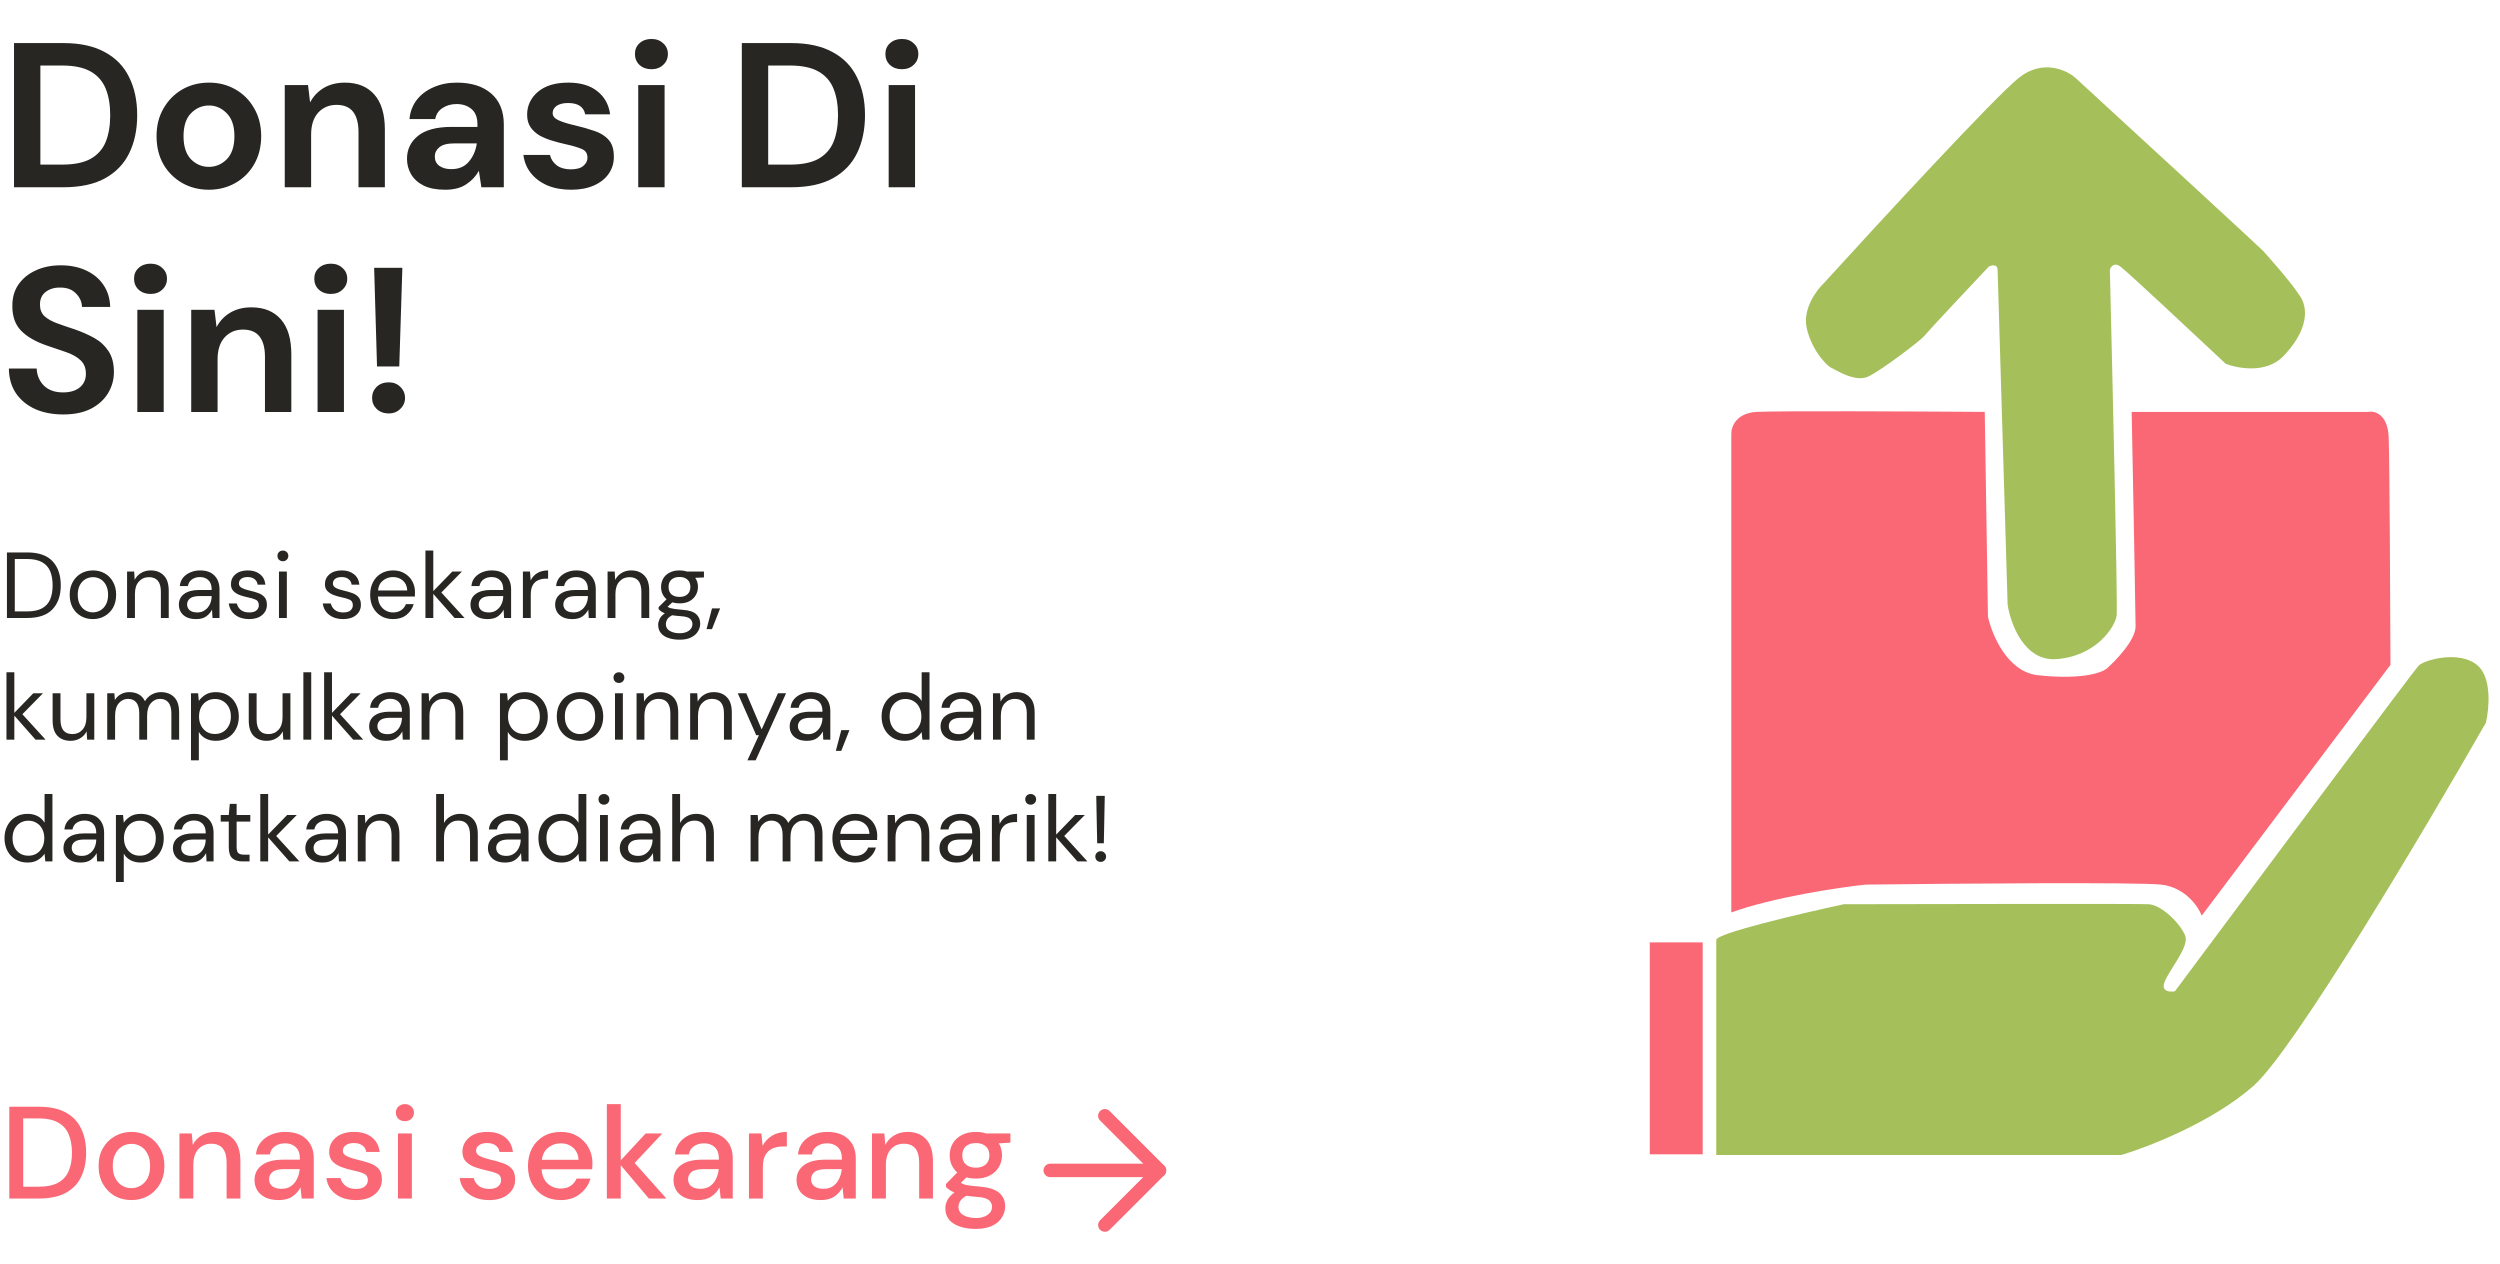 <svg width="267" height="135" viewBox="0 0 267 135" fill="none" xmlns="http://www.w3.org/2000/svg">
<path d="M0.994 128V118.2H4.172C5.32 118.2 6.263 118.401 7 118.802C7.747 119.203 8.297 119.773 8.652 120.51C9.016 121.238 9.198 122.106 9.198 123.114C9.198 124.113 9.016 124.981 8.652 125.718C8.297 126.446 7.747 127.011 7 127.412C6.263 127.804 5.32 128 4.172 128H0.994ZM2.478 126.74H4.116C5.003 126.74 5.703 126.595 6.216 126.306C6.739 126.017 7.112 125.601 7.336 125.06C7.569 124.519 7.686 123.87 7.686 123.114C7.686 122.358 7.569 121.705 7.336 121.154C7.112 120.603 6.739 120.183 6.216 119.894C5.703 119.595 5.003 119.446 4.116 119.446H2.478V126.74ZM14.03 128.168C13.367 128.168 12.77 128.019 12.238 127.72C11.715 127.412 11.3 126.987 10.992 126.446C10.684 125.895 10.53 125.256 10.53 124.528C10.53 123.8 10.684 123.165 10.992 122.624C11.309 122.073 11.734 121.649 12.266 121.35C12.798 121.042 13.39 120.888 14.044 120.888C14.706 120.888 15.299 121.042 15.822 121.35C16.354 121.649 16.774 122.073 17.082 122.624C17.399 123.165 17.558 123.8 17.558 124.528C17.558 125.256 17.399 125.895 17.082 126.446C16.774 126.987 16.354 127.412 15.822 127.72C15.29 128.019 14.692 128.168 14.03 128.168ZM14.03 126.894C14.384 126.894 14.711 126.805 15.01 126.628C15.318 126.451 15.565 126.189 15.752 125.844C15.938 125.489 16.032 125.051 16.032 124.528C16.032 124.005 15.938 123.571 15.752 123.226C15.574 122.871 15.332 122.605 15.024 122.428C14.725 122.251 14.398 122.162 14.044 122.162C13.689 122.162 13.358 122.251 13.05 122.428C12.751 122.605 12.508 122.871 12.322 123.226C12.135 123.571 12.042 124.005 12.042 124.528C12.042 125.051 12.135 125.489 12.322 125.844C12.508 126.189 12.751 126.451 13.05 126.628C13.348 126.805 13.675 126.894 14.03 126.894ZM19.163 128V121.056H20.479L20.591 122.274C20.805 121.845 21.118 121.509 21.529 121.266C21.949 121.014 22.429 120.888 22.971 120.888C23.811 120.888 24.469 121.149 24.945 121.672C25.43 122.195 25.673 122.974 25.673 124.01V128H24.203V124.164C24.203 122.82 23.652 122.148 22.551 122.148C22 122.148 21.543 122.344 21.179 122.736C20.824 123.128 20.647 123.688 20.647 124.416V128H19.163ZM29.772 128.168C29.184 128.168 28.699 128.07 28.316 127.874C27.934 127.678 27.649 127.421 27.462 127.104C27.276 126.777 27.182 126.423 27.182 126.04C27.182 125.368 27.444 124.836 27.966 124.444C28.489 124.052 29.236 123.856 30.206 123.856H32.026V123.73C32.026 123.189 31.877 122.783 31.578 122.512C31.289 122.241 30.911 122.106 30.444 122.106C30.034 122.106 29.674 122.209 29.366 122.414C29.068 122.61 28.886 122.904 28.82 123.296H27.336C27.383 122.792 27.551 122.363 27.84 122.008C28.139 121.644 28.512 121.369 28.96 121.182C29.418 120.986 29.917 120.888 30.458 120.888C31.429 120.888 32.18 121.145 32.712 121.658C33.244 122.162 33.51 122.853 33.51 123.73V128H32.222L32.096 126.81C31.9 127.193 31.616 127.515 31.242 127.776C30.869 128.037 30.379 128.168 29.772 128.168ZM30.066 126.964C30.468 126.964 30.804 126.871 31.074 126.684C31.354 126.488 31.569 126.231 31.718 125.914C31.877 125.597 31.975 125.247 32.012 124.864H30.36C29.772 124.864 29.352 124.967 29.1 125.172C28.858 125.377 28.736 125.634 28.736 125.942C28.736 126.259 28.853 126.511 29.086 126.698C29.329 126.875 29.656 126.964 30.066 126.964ZM38.013 128.168C37.135 128.168 36.412 127.953 35.843 127.524C35.273 127.095 34.947 126.525 34.863 125.816H36.361C36.435 126.133 36.613 126.409 36.893 126.642C37.173 126.866 37.541 126.978 37.999 126.978C38.447 126.978 38.773 126.885 38.979 126.698C39.184 126.511 39.287 126.297 39.287 126.054C39.287 125.699 39.142 125.461 38.853 125.34C38.573 125.209 38.181 125.093 37.677 124.99C37.285 124.906 36.893 124.794 36.501 124.654C36.118 124.514 35.796 124.318 35.535 124.066C35.283 123.805 35.157 123.455 35.157 123.016C35.157 122.409 35.39 121.905 35.857 121.504C36.323 121.093 36.977 120.888 37.817 120.888C38.591 120.888 39.217 121.075 39.693 121.448C40.178 121.821 40.463 122.349 40.547 123.03H39.119C39.072 122.731 38.932 122.498 38.699 122.33C38.475 122.162 38.171 122.078 37.789 122.078C37.415 122.078 37.126 122.157 36.921 122.316C36.715 122.465 36.613 122.661 36.613 122.904C36.613 123.147 36.753 123.338 37.033 123.478C37.322 123.618 37.7 123.744 38.167 123.856C38.633 123.959 39.063 124.08 39.455 124.22C39.856 124.351 40.178 124.547 40.421 124.808C40.663 125.069 40.785 125.452 40.785 125.956C40.794 126.591 40.547 127.118 40.043 127.538C39.548 127.958 38.871 128.168 38.013 128.168ZM43.245 119.74C42.965 119.74 42.731 119.656 42.545 119.488C42.367 119.311 42.279 119.091 42.279 118.83C42.279 118.569 42.367 118.354 42.545 118.186C42.731 118.009 42.965 117.92 43.245 117.92C43.525 117.92 43.754 118.009 43.931 118.186C44.117 118.354 44.211 118.569 44.211 118.83C44.211 119.091 44.117 119.311 43.931 119.488C43.754 119.656 43.525 119.74 43.245 119.74ZM42.503 128V121.056H43.987V128H42.503ZM52.245 128.168C51.368 128.168 50.645 127.953 50.075 127.524C49.506 127.095 49.179 126.525 49.095 125.816H50.593C50.668 126.133 50.845 126.409 51.125 126.642C51.405 126.866 51.774 126.978 52.231 126.978C52.679 126.978 53.006 126.885 53.211 126.698C53.416 126.511 53.519 126.297 53.519 126.054C53.519 125.699 53.374 125.461 53.085 125.34C52.805 125.209 52.413 125.093 51.909 124.99C51.517 124.906 51.125 124.794 50.733 124.654C50.35 124.514 50.029 124.318 49.767 124.066C49.515 123.805 49.389 123.455 49.389 123.016C49.389 122.409 49.623 121.905 50.089 121.504C50.556 121.093 51.209 120.888 52.049 120.888C52.824 120.888 53.449 121.075 53.925 121.448C54.41 121.821 54.695 122.349 54.779 123.03H53.351C53.304 122.731 53.164 122.498 52.931 122.33C52.707 122.162 52.404 122.078 52.021 122.078C51.648 122.078 51.358 122.157 51.153 122.316C50.948 122.465 50.845 122.661 50.845 122.904C50.845 123.147 50.985 123.338 51.265 123.478C51.554 123.618 51.932 123.744 52.399 123.856C52.866 123.959 53.295 124.08 53.687 124.22C54.089 124.351 54.41 124.547 54.653 124.808C54.896 125.069 55.017 125.452 55.017 125.956C55.026 126.591 54.779 127.118 54.275 127.538C53.781 127.958 53.104 128.168 52.245 128.168ZM59.885 128.168C59.204 128.168 58.597 128.019 58.065 127.72C57.543 127.412 57.132 126.987 56.833 126.446C56.535 125.905 56.385 125.275 56.385 124.556C56.385 123.828 56.53 123.189 56.819 122.638C57.118 122.087 57.529 121.658 58.051 121.35C58.583 121.042 59.199 120.888 59.899 120.888C60.581 120.888 61.173 121.042 61.677 121.35C62.181 121.649 62.573 122.05 62.853 122.554C63.133 123.058 63.273 123.613 63.273 124.22C63.273 124.313 63.269 124.416 63.259 124.528C63.259 124.631 63.255 124.747 63.245 124.878H57.841C57.888 125.55 58.107 126.063 58.499 126.418C58.901 126.763 59.363 126.936 59.885 126.936C60.305 126.936 60.655 126.843 60.935 126.656C61.225 126.46 61.439 126.199 61.579 125.872H63.063C62.877 126.525 62.503 127.071 61.943 127.51C61.393 127.949 60.707 128.168 59.885 128.168ZM59.885 122.106C59.391 122.106 58.952 122.255 58.569 122.554C58.187 122.843 57.953 123.282 57.869 123.87H61.789C61.761 123.329 61.57 122.899 61.215 122.582C60.861 122.265 60.417 122.106 59.885 122.106ZM64.813 128V117.92H66.297V123.926L68.957 121.056H70.735L67.781 124.206L71.169 128H69.293L66.297 124.444V128H64.813ZM74.52 128.168C73.933 128.168 73.447 128.07 73.064 127.874C72.682 127.678 72.397 127.421 72.21 127.104C72.024 126.777 71.93 126.423 71.93 126.04C71.93 125.368 72.192 124.836 72.715 124.444C73.237 124.052 73.984 123.856 74.954 123.856H76.775V123.73C76.775 123.189 76.625 122.783 76.326 122.512C76.037 122.241 75.659 122.106 75.192 122.106C74.782 122.106 74.422 122.209 74.115 122.414C73.816 122.61 73.634 122.904 73.569 123.296H72.085C72.131 122.792 72.299 122.363 72.588 122.008C72.887 121.644 73.26 121.369 73.709 121.182C74.166 120.986 74.665 120.888 75.207 120.888C76.177 120.888 76.928 121.145 77.46 121.658C77.993 122.162 78.258 122.853 78.258 123.73V128H76.971L76.844 126.81C76.648 127.193 76.364 127.515 75.99 127.776C75.617 128.037 75.127 128.168 74.52 128.168ZM74.814 126.964C75.216 126.964 75.552 126.871 75.823 126.684C76.103 126.488 76.317 126.231 76.466 125.914C76.625 125.597 76.723 125.247 76.76 124.864H75.109C74.52 124.864 74.1 124.967 73.849 125.172C73.606 125.377 73.484 125.634 73.484 125.942C73.484 126.259 73.601 126.511 73.835 126.698C74.077 126.875 74.404 126.964 74.814 126.964ZM79.989 128V121.056H81.319L81.445 122.372C81.687 121.915 82.023 121.555 82.453 121.294C82.891 121.023 83.419 120.888 84.035 120.888V122.442H83.629C83.218 122.442 82.849 122.512 82.523 122.652C82.205 122.783 81.949 123.011 81.753 123.338C81.566 123.655 81.473 124.099 81.473 124.668V128H79.989ZM87.659 128.168C87.071 128.168 86.586 128.07 86.203 127.874C85.82 127.678 85.536 127.421 85.349 127.104C85.162 126.777 85.069 126.423 85.069 126.04C85.069 125.368 85.331 124.836 85.853 124.444C86.376 124.052 87.123 123.856 88.093 123.856H89.913V123.73C89.913 123.189 89.764 122.783 89.465 122.512C89.176 122.241 88.798 122.106 88.331 122.106C87.921 122.106 87.561 122.209 87.253 122.414C86.954 122.61 86.772 122.904 86.707 123.296H85.223C85.27 122.792 85.438 122.363 85.727 122.008C86.026 121.644 86.399 121.369 86.847 121.182C87.305 120.986 87.804 120.888 88.345 120.888C89.316 120.888 90.067 121.145 90.599 121.658C91.131 122.162 91.397 122.853 91.397 123.73V128H90.109L89.983 126.81C89.787 127.193 89.502 127.515 89.129 127.776C88.756 128.037 88.266 128.168 87.659 128.168ZM87.953 126.964C88.355 126.964 88.691 126.871 88.961 126.684C89.241 126.488 89.456 126.231 89.605 125.914C89.764 125.597 89.862 125.247 89.899 124.864H88.247C87.659 124.864 87.239 124.967 86.987 125.172C86.745 125.377 86.623 125.634 86.623 125.942C86.623 126.259 86.74 126.511 86.973 126.698C87.216 126.875 87.543 126.964 87.953 126.964ZM93.127 128V121.056H94.444L94.555 122.274C94.77 121.845 95.083 121.509 95.493 121.266C95.913 121.014 96.394 120.888 96.936 120.888C97.775 120.888 98.433 121.149 98.909 121.672C99.395 122.195 99.638 122.974 99.638 124.01V128H98.168V124.164C98.168 122.82 97.617 122.148 96.516 122.148C95.965 122.148 95.507 122.344 95.144 122.736C94.789 123.128 94.612 123.688 94.612 124.416V128H93.127ZM104.227 125.872C103.863 125.872 103.527 125.83 103.219 125.746L102.617 126.334C102.72 126.399 102.846 126.455 102.995 126.502C103.145 126.549 103.355 126.591 103.625 126.628C103.896 126.665 104.265 126.703 104.731 126.74C105.655 126.824 106.323 127.048 106.733 127.412C107.144 127.767 107.349 128.243 107.349 128.84C107.349 129.251 107.237 129.638 107.013 130.002C106.799 130.375 106.458 130.674 105.991 130.898C105.534 131.131 104.946 131.248 104.227 131.248C103.257 131.248 102.468 131.061 101.861 130.688C101.264 130.324 100.965 129.769 100.965 129.022C100.965 128.733 101.04 128.443 101.189 128.154C101.348 127.874 101.595 127.608 101.931 127.356C101.735 127.272 101.563 127.183 101.413 127.09C101.273 126.987 101.147 126.885 101.035 126.782V126.446L102.239 125.214C101.698 124.747 101.427 124.136 101.427 123.38C101.427 122.923 101.535 122.507 101.749 122.134C101.973 121.751 102.295 121.448 102.715 121.224C103.135 121 103.639 120.888 104.227 120.888C104.619 120.888 104.983 120.944 105.319 121.056H107.909V122.036L106.677 122.106C106.901 122.489 107.013 122.913 107.013 123.38C107.013 123.847 106.901 124.267 106.677 124.64C106.463 125.013 106.145 125.312 105.725 125.536C105.315 125.76 104.815 125.872 104.227 125.872ZM104.227 124.71C104.657 124.71 105.002 124.598 105.263 124.374C105.534 124.141 105.669 123.814 105.669 123.394C105.669 122.965 105.534 122.638 105.263 122.414C105.002 122.19 104.657 122.078 104.227 122.078C103.789 122.078 103.434 122.19 103.163 122.414C102.902 122.638 102.771 122.965 102.771 123.394C102.771 123.814 102.902 124.141 103.163 124.374C103.434 124.598 103.789 124.71 104.227 124.71ZM102.365 128.882C102.365 129.283 102.543 129.582 102.897 129.778C103.252 129.983 103.695 130.086 104.227 130.086C104.741 130.086 105.156 129.974 105.473 129.75C105.791 129.535 105.949 129.246 105.949 128.882C105.949 128.611 105.842 128.378 105.627 128.182C105.413 127.995 105.007 127.879 104.409 127.832C103.961 127.804 103.565 127.762 103.219 127.706C102.893 127.883 102.669 128.075 102.547 128.28C102.426 128.485 102.365 128.686 102.365 128.882Z" fill="#FA6775"/>
<path d="M112.167 125H123.833" stroke="#FA6775" stroke-width="1.438" stroke-linecap="round" stroke-linejoin="round"/>
<path d="M118 119.167L123.833 125L118 130.833" stroke="#FA6775" stroke-width="1.438" stroke-linecap="round" stroke-linejoin="round"/>
<path d="M0.74 66V59H2.89C4.123 59 5.03 59.313 5.61 59.94C6.197 60.567 6.49 61.427 6.49 62.52C6.49 63.593 6.197 64.443 5.61 65.07C5.03 65.69 4.123 66 2.89 66H0.74ZM1.58 65.3H2.87C3.55 65.3 4.09 65.19 4.49 64.97C4.897 64.743 5.187 64.423 5.36 64.01C5.533 63.59 5.62 63.093 5.62 62.52C5.62 61.933 5.533 61.43 5.36 61.01C5.187 60.59 4.897 60.267 4.49 60.04C4.09 59.813 3.55 59.7 2.87 59.7H1.58V65.3ZM9.913 66.12C9.446 66.12 9.026 66.013 8.653 65.8C8.28 65.587 7.983 65.287 7.763 64.9C7.55 64.507 7.443 64.047 7.443 63.52C7.443 62.993 7.553 62.537 7.773 62.15C7.993 61.757 8.29 61.453 8.663 61.24C9.043 61.027 9.466 60.92 9.933 60.92C10.4 60.92 10.82 61.027 11.193 61.24C11.566 61.453 11.86 61.757 12.073 62.15C12.293 62.537 12.403 62.993 12.403 63.52C12.403 64.047 12.293 64.507 12.073 64.9C11.853 65.287 11.553 65.587 11.173 65.8C10.8 66.013 10.38 66.12 9.913 66.12ZM9.913 65.4C10.2 65.4 10.466 65.33 10.713 65.19C10.96 65.05 11.16 64.84 11.313 64.56C11.466 64.28 11.543 63.933 11.543 63.52C11.543 63.107 11.466 62.76 11.313 62.48C11.166 62.2 10.97 61.99 10.723 61.85C10.476 61.71 10.213 61.64 9.933 61.64C9.646 61.64 9.38 61.71 9.133 61.85C8.886 61.99 8.686 62.2 8.533 62.48C8.38 62.76 8.303 63.107 8.303 63.52C8.303 63.933 8.38 64.28 8.533 64.56C8.686 64.84 8.883 65.05 9.123 65.19C9.37 65.33 9.633 65.4 9.913 65.4ZM13.571 66V61.04H14.331L14.381 61.93C14.541 61.617 14.771 61.37 15.071 61.19C15.371 61.01 15.711 60.92 16.091 60.92C16.677 60.92 17.144 61.1 17.491 61.46C17.844 61.813 18.021 62.36 18.021 63.1V66H17.181V63.19C17.181 62.157 16.754 61.64 15.901 61.64C15.474 61.64 15.117 61.797 14.831 62.11C14.551 62.417 14.411 62.857 14.411 63.43V66H13.571ZM20.944 66.12C20.53 66.12 20.187 66.05 19.913 65.91C19.64 65.77 19.437 65.583 19.303 65.35C19.17 65.117 19.104 64.863 19.104 64.59C19.104 64.083 19.297 63.693 19.683 63.42C20.07 63.147 20.597 63.01 21.264 63.01H22.604V62.95C22.604 62.517 22.49 62.19 22.264 61.97C22.037 61.743 21.733 61.63 21.354 61.63C21.027 61.63 20.744 61.713 20.503 61.88C20.27 62.04 20.123 62.277 20.064 62.59H19.203C19.237 62.23 19.357 61.927 19.564 61.68C19.777 61.433 20.04 61.247 20.354 61.12C20.667 60.987 21 60.92 21.354 60.92C22.047 60.92 22.567 61.107 22.913 61.48C23.267 61.847 23.444 62.337 23.444 62.95V66H22.694L22.643 65.11C22.503 65.39 22.297 65.63 22.023 65.83C21.757 66.023 21.397 66.12 20.944 66.12ZM21.073 65.41C21.393 65.41 21.667 65.327 21.893 65.16C22.127 64.993 22.303 64.777 22.424 64.51C22.544 64.243 22.604 63.963 22.604 63.67V63.66H21.334C20.84 63.66 20.49 63.747 20.284 63.92C20.084 64.087 19.983 64.297 19.983 64.55C19.983 64.81 20.077 65.02 20.264 65.18C20.457 65.333 20.727 65.41 21.073 65.41ZM26.604 66.12C26.01 66.12 25.517 65.97 25.124 65.67C24.73 65.37 24.5 64.963 24.434 64.45H25.294C25.347 64.71 25.484 64.937 25.704 65.13C25.93 65.317 26.234 65.41 26.614 65.41C26.967 65.41 27.227 65.337 27.394 65.19C27.56 65.037 27.644 64.857 27.644 64.65C27.644 64.35 27.534 64.15 27.314 64.05C27.1 63.95 26.797 63.86 26.404 63.78C26.137 63.727 25.87 63.65 25.604 63.55C25.337 63.45 25.114 63.31 24.934 63.13C24.754 62.943 24.664 62.7 24.664 62.4C24.664 61.967 24.824 61.613 25.144 61.34C25.47 61.06 25.91 60.92 26.464 60.92C26.99 60.92 27.42 61.053 27.754 61.32C28.094 61.58 28.29 61.953 28.344 62.44H27.514C27.48 62.187 27.37 61.99 27.184 61.85C27.004 61.703 26.76 61.63 26.454 61.63C26.154 61.63 25.92 61.693 25.754 61.82C25.594 61.947 25.514 62.113 25.514 62.32C25.514 62.52 25.617 62.677 25.824 62.79C26.037 62.903 26.324 63 26.684 63.08C26.99 63.147 27.28 63.23 27.554 63.33C27.834 63.423 28.06 63.567 28.234 63.76C28.414 63.947 28.504 64.22 28.504 64.58C28.51 65.027 28.34 65.397 27.994 65.69C27.654 65.977 27.19 66.12 26.604 66.12ZM30.214 59.94C30.047 59.94 29.907 59.887 29.794 59.78C29.687 59.667 29.634 59.527 29.634 59.36C29.634 59.2 29.687 59.067 29.794 58.96C29.907 58.853 30.047 58.8 30.214 58.8C30.374 58.8 30.51 58.853 30.624 58.96C30.737 59.067 30.794 59.2 30.794 59.36C30.794 59.527 30.737 59.667 30.624 59.78C30.51 59.887 30.374 59.94 30.214 59.94ZM29.794 66V61.04H30.634V66H29.794ZM36.643 66.12C36.049 66.12 35.556 65.97 35.163 65.67C34.769 65.37 34.539 64.963 34.473 64.45H35.333C35.386 64.71 35.523 64.937 35.743 65.13C35.969 65.317 36.273 65.41 36.653 65.41C37.006 65.41 37.266 65.337 37.433 65.19C37.599 65.037 37.683 64.857 37.683 64.65C37.683 64.35 37.573 64.15 37.353 64.05C37.139 63.95 36.836 63.86 36.443 63.78C36.176 63.727 35.909 63.65 35.643 63.55C35.376 63.45 35.153 63.31 34.973 63.13C34.793 62.943 34.703 62.7 34.703 62.4C34.703 61.967 34.863 61.613 35.183 61.34C35.509 61.06 35.949 60.92 36.503 60.92C37.029 60.92 37.459 61.053 37.793 61.32C38.133 61.58 38.329 61.953 38.383 62.44H37.553C37.519 62.187 37.409 61.99 37.223 61.85C37.043 61.703 36.799 61.63 36.493 61.63C36.193 61.63 35.959 61.693 35.793 61.82C35.633 61.947 35.553 62.113 35.553 62.32C35.553 62.52 35.656 62.677 35.863 62.79C36.076 62.903 36.363 63 36.723 63.08C37.029 63.147 37.319 63.23 37.593 63.33C37.873 63.423 38.099 63.567 38.273 63.76C38.453 63.947 38.543 64.22 38.543 64.58C38.549 65.027 38.379 65.397 38.033 65.69C37.693 65.977 37.229 66.12 36.643 66.12ZM41.973 66.12C41.499 66.12 41.079 66.013 40.713 65.8C40.346 65.58 40.056 65.277 39.843 64.89C39.636 64.503 39.533 64.047 39.533 63.52C39.533 63 39.636 62.547 39.843 62.16C40.049 61.767 40.336 61.463 40.703 61.25C41.076 61.03 41.506 60.92 41.993 60.92C42.473 60.92 42.886 61.03 43.233 61.25C43.586 61.463 43.856 61.747 44.043 62.1C44.229 62.453 44.323 62.833 44.323 63.24C44.323 63.313 44.319 63.387 44.313 63.46C44.313 63.533 44.313 63.617 44.313 63.71H40.363C40.383 64.09 40.469 64.407 40.623 64.66C40.783 64.907 40.979 65.093 41.213 65.22C41.453 65.347 41.706 65.41 41.973 65.41C42.319 65.41 42.609 65.33 42.843 65.17C43.076 65.01 43.246 64.793 43.353 64.52H44.183C44.049 64.98 43.793 65.363 43.413 65.67C43.039 65.97 42.559 66.12 41.973 66.12ZM41.973 61.63C41.573 61.63 41.216 61.753 40.903 62C40.596 62.24 40.419 62.593 40.373 63.06H43.493C43.473 62.613 43.319 62.263 43.033 62.01C42.746 61.757 42.393 61.63 41.973 61.63ZM45.436 66V58.8H46.276V63.13L48.306 61.04H49.336L47.136 63.28L49.616 66H48.546L46.276 63.43V66H45.436ZM52.086 66.12C51.673 66.12 51.329 66.05 51.056 65.91C50.783 65.77 50.579 65.583 50.446 65.35C50.313 65.117 50.246 64.863 50.246 64.59C50.246 64.083 50.439 63.693 50.826 63.42C51.213 63.147 51.739 63.01 52.406 63.01H53.746V62.95C53.746 62.517 53.633 62.19 53.406 61.97C53.179 61.743 52.876 61.63 52.496 61.63C52.169 61.63 51.886 61.713 51.646 61.88C51.413 62.04 51.266 62.277 51.206 62.59H50.346C50.379 62.23 50.499 61.927 50.706 61.68C50.919 61.433 51.183 61.247 51.496 61.12C51.809 60.987 52.143 60.92 52.496 60.92C53.189 60.92 53.709 61.107 54.056 61.48C54.409 61.847 54.586 62.337 54.586 62.95V66H53.836L53.786 65.11C53.646 65.39 53.439 65.63 53.166 65.83C52.899 66.023 52.539 66.12 52.086 66.12ZM52.216 65.41C52.536 65.41 52.809 65.327 53.036 65.16C53.269 64.993 53.446 64.777 53.566 64.51C53.686 64.243 53.746 63.963 53.746 63.67V63.66H52.476C51.983 63.66 51.633 63.747 51.426 63.92C51.226 64.087 51.126 64.297 51.126 64.55C51.126 64.81 51.219 65.02 51.406 65.18C51.599 65.333 51.869 65.41 52.216 65.41ZM55.846 66V61.04H56.606L56.676 61.99C56.83 61.663 57.063 61.403 57.376 61.21C57.69 61.017 58.076 60.92 58.536 60.92V61.8H58.306C58.013 61.8 57.743 61.853 57.496 61.96C57.25 62.06 57.053 62.233 56.906 62.48C56.76 62.727 56.686 63.067 56.686 63.5V66H55.846ZM61.129 66.12C60.716 66.12 60.372 66.05 60.099 65.91C59.826 65.77 59.622 65.583 59.489 65.35C59.356 65.117 59.289 64.863 59.289 64.59C59.289 64.083 59.482 63.693 59.869 63.42C60.256 63.147 60.782 63.01 61.449 63.01H62.789V62.95C62.789 62.517 62.676 62.19 62.449 61.97C62.222 61.743 61.919 61.63 61.539 61.63C61.212 61.63 60.929 61.713 60.689 61.88C60.456 62.04 60.309 62.277 60.249 62.59H59.389C59.422 62.23 59.542 61.927 59.749 61.68C59.962 61.433 60.226 61.247 60.539 61.12C60.852 60.987 61.186 60.92 61.539 60.92C62.232 60.92 62.752 61.107 63.099 61.48C63.452 61.847 63.629 62.337 63.629 62.95V66H62.879L62.829 65.11C62.689 65.39 62.482 65.63 62.209 65.83C61.942 66.023 61.582 66.12 61.129 66.12ZM61.259 65.41C61.579 65.41 61.852 65.327 62.079 65.16C62.312 64.993 62.489 64.777 62.609 64.51C62.729 64.243 62.789 63.963 62.789 63.67V63.66H61.519C61.026 63.66 60.676 63.747 60.469 63.92C60.269 64.087 60.169 64.297 60.169 64.55C60.169 64.81 60.262 65.02 60.449 65.18C60.642 65.333 60.912 65.41 61.259 65.41ZM64.889 66V61.04H65.649L65.699 61.93C65.859 61.617 66.089 61.37 66.389 61.19C66.689 61.01 67.029 60.92 67.409 60.92C67.996 60.92 68.463 61.1 68.809 61.46C69.163 61.813 69.339 62.36 69.339 63.1V66H68.499V63.19C68.499 62.157 68.073 61.64 67.219 61.64C66.793 61.64 66.436 61.797 66.149 62.11C65.869 62.417 65.729 62.857 65.729 63.43V66H64.889ZM72.572 64.44C72.292 64.44 72.035 64.403 71.802 64.33L71.302 64.8C71.375 64.853 71.465 64.9 71.572 64.94C71.685 64.973 71.845 65.007 72.052 65.04C72.258 65.067 72.549 65.097 72.922 65.13C73.588 65.177 74.065 65.33 74.352 65.59C74.638 65.85 74.782 66.19 74.782 66.61C74.782 66.897 74.702 67.17 74.542 67.43C74.388 67.69 74.148 67.903 73.822 68.07C73.502 68.237 73.088 68.32 72.582 68.32C72.135 68.32 71.739 68.26 71.392 68.14C71.045 68.027 70.775 67.85 70.582 67.61C70.388 67.377 70.292 67.08 70.292 66.72C70.292 66.533 70.342 66.33 70.442 66.11C70.542 65.897 70.728 65.693 71.002 65.5C70.855 65.44 70.728 65.377 70.622 65.31C70.522 65.237 70.428 65.157 70.342 65.07V64.84L71.192 64C70.799 63.667 70.602 63.227 70.602 62.68C70.602 62.353 70.678 62.057 70.832 61.79C70.985 61.523 71.209 61.313 71.502 61.16C71.795 61 72.152 60.92 72.572 60.92C72.859 60.92 73.118 60.96 73.352 61.04H75.182V61.67L74.252 61.71C74.445 61.99 74.542 62.313 74.542 62.68C74.542 63.007 74.462 63.303 74.302 63.57C74.148 63.837 73.925 64.05 73.632 64.21C73.345 64.363 72.992 64.44 72.572 64.44ZM72.572 63.75C72.925 63.75 73.205 63.66 73.412 63.48C73.625 63.293 73.732 63.027 73.732 62.68C73.732 62.34 73.625 62.08 73.412 61.9C73.205 61.713 72.925 61.62 72.572 61.62C72.212 61.62 71.925 61.713 71.712 61.9C71.505 62.08 71.402 62.34 71.402 62.68C71.402 63.027 71.505 63.293 71.712 63.48C71.925 63.66 72.212 63.75 72.572 63.75ZM71.112 66.64C71.112 66.973 71.252 67.22 71.532 67.38C71.812 67.547 72.162 67.63 72.582 67.63C72.995 67.63 73.325 67.54 73.572 67.36C73.825 67.18 73.952 66.94 73.952 66.64C73.952 66.427 73.865 66.24 73.692 66.08C73.519 65.927 73.198 65.837 72.732 65.81C72.365 65.783 72.049 65.75 71.782 65.71C71.508 65.857 71.329 66.013 71.242 66.18C71.155 66.353 71.112 66.507 71.112 66.64ZM75.46 67.19L76.04 64.98H76.909L76.04 67.19H75.46ZM0.69 79V71.8H1.53V76.13L3.56 74.04H4.59L2.39 76.28L4.87 79H3.8L1.53 76.43V79H0.69ZM7.539 79.12C6.952 79.12 6.486 78.943 6.139 78.59C5.792 78.23 5.619 77.68 5.619 76.94V74.04H6.459V76.85C6.459 77.883 6.882 78.4 7.729 78.4C8.162 78.4 8.519 78.247 8.799 77.94C9.086 77.627 9.229 77.183 9.229 76.61V74.04H10.069V79H9.309L9.249 78.11C9.096 78.423 8.866 78.67 8.559 78.85C8.259 79.03 7.919 79.12 7.539 79.12ZM11.452 79V74.04H12.212L12.272 74.76C12.432 74.493 12.645 74.287 12.912 74.14C13.178 73.993 13.478 73.92 13.812 73.92C14.205 73.92 14.542 74 14.822 74.16C15.108 74.32 15.328 74.563 15.482 74.89C15.655 74.59 15.892 74.353 16.192 74.18C16.498 74.007 16.828 73.92 17.182 73.92C17.775 73.92 18.248 74.1 18.602 74.46C18.955 74.813 19.132 75.36 19.132 76.1V79H18.302V76.19C18.302 75.677 18.198 75.29 17.992 75.03C17.785 74.77 17.488 74.64 17.102 74.64C16.702 74.64 16.368 74.797 16.102 75.11C15.842 75.417 15.712 75.857 15.712 76.43V79H14.872V76.19C14.872 75.677 14.768 75.29 14.562 75.03C14.355 74.77 14.058 74.64 13.672 74.64C13.278 74.64 12.948 74.797 12.682 75.11C12.422 75.417 12.292 75.857 12.292 76.43V79H11.452ZM20.397 81.2V74.04H21.157L21.237 74.86C21.397 74.62 21.624 74.403 21.917 74.21C22.217 74.017 22.597 73.92 23.057 73.92C23.55 73.92 23.98 74.033 24.347 74.26C24.714 74.487 24.997 74.797 25.197 75.19C25.404 75.583 25.507 76.03 25.507 76.53C25.507 77.03 25.404 77.477 25.197 77.87C24.997 78.257 24.71 78.563 24.337 78.79C23.97 79.01 23.54 79.12 23.047 79.12C22.64 79.12 22.277 79.037 21.957 78.87C21.644 78.703 21.404 78.47 21.237 78.17V81.2H20.397ZM22.957 78.39C23.29 78.39 23.584 78.313 23.837 78.16C24.09 78 24.29 77.78 24.437 77.5C24.584 77.22 24.657 76.893 24.657 76.52C24.657 76.147 24.584 75.82 24.437 75.54C24.29 75.26 24.09 75.043 23.837 74.89C23.584 74.73 23.29 74.65 22.957 74.65C22.624 74.65 22.33 74.73 22.077 74.89C21.824 75.043 21.624 75.26 21.477 75.54C21.33 75.82 21.257 76.147 21.257 76.52C21.257 76.893 21.33 77.22 21.477 77.5C21.624 77.78 21.824 78 22.077 78.16C22.33 78.313 22.624 78.39 22.957 78.39ZM28.486 79.12C27.9 79.12 27.433 78.943 27.086 78.59C26.74 78.23 26.566 77.68 26.566 76.94V74.04H27.406V76.85C27.406 77.883 27.83 78.4 28.676 78.4C29.11 78.4 29.466 78.247 29.746 77.94C30.033 77.627 30.176 77.183 30.176 76.61V74.04H31.016V79H30.256L30.196 78.11C30.043 78.423 29.813 78.67 29.506 78.85C29.206 79.03 28.866 79.12 28.486 79.12ZM32.399 79V71.8H33.239V79H32.399ZM34.616 79V71.8H35.456V76.13L37.486 74.04H38.516L36.316 76.28L38.796 79H37.726L35.456 76.43V79H34.616ZM41.266 79.12C40.852 79.12 40.509 79.05 40.236 78.91C39.962 78.77 39.759 78.583 39.626 78.35C39.492 78.117 39.426 77.863 39.426 77.59C39.426 77.083 39.619 76.693 40.006 76.42C40.392 76.147 40.919 76.01 41.586 76.01H42.926V75.95C42.926 75.517 42.812 75.19 42.586 74.97C42.359 74.743 42.056 74.63 41.676 74.63C41.349 74.63 41.066 74.713 40.826 74.88C40.592 75.04 40.446 75.277 40.386 75.59H39.526C39.559 75.23 39.679 74.927 39.886 74.68C40.099 74.433 40.362 74.247 40.676 74.12C40.989 73.987 41.322 73.92 41.676 73.92C42.369 73.92 42.889 74.107 43.236 74.48C43.589 74.847 43.766 75.337 43.766 75.95V79H43.016L42.966 78.11C42.826 78.39 42.619 78.63 42.346 78.83C42.079 79.023 41.719 79.12 41.266 79.12ZM41.396 78.41C41.716 78.41 41.989 78.327 42.216 78.16C42.449 77.993 42.626 77.777 42.746 77.51C42.866 77.243 42.926 76.963 42.926 76.67V76.66H41.656C41.162 76.66 40.812 76.747 40.606 76.92C40.406 77.087 40.306 77.297 40.306 77.55C40.306 77.81 40.399 78.02 40.586 78.18C40.779 78.333 41.049 78.41 41.396 78.41ZM45.026 79V74.04H45.786L45.836 74.93C45.996 74.617 46.226 74.37 46.526 74.19C46.826 74.01 47.166 73.92 47.546 73.92C48.133 73.92 48.599 74.1 48.946 74.46C49.299 74.813 49.476 75.36 49.476 76.1V79H48.636V76.19C48.636 75.157 48.209 74.64 47.356 74.64C46.929 74.64 46.573 74.797 46.286 75.11C46.006 75.417 45.866 75.857 45.866 76.43V79H45.026ZM53.395 81.2V74.04H54.155L54.235 74.86C54.395 74.62 54.622 74.403 54.915 74.21C55.215 74.017 55.595 73.92 56.055 73.92C56.548 73.92 56.978 74.033 57.345 74.26C57.712 74.487 57.995 74.797 58.195 75.19C58.402 75.583 58.505 76.03 58.505 76.53C58.505 77.03 58.402 77.477 58.195 77.87C57.995 78.257 57.708 78.563 57.335 78.79C56.968 79.01 56.538 79.12 56.045 79.12C55.638 79.12 55.275 79.037 54.955 78.87C54.642 78.703 54.402 78.47 54.235 78.17V81.2H53.395ZM55.955 78.39C56.288 78.39 56.582 78.313 56.835 78.16C57.088 78 57.288 77.78 57.435 77.5C57.582 77.22 57.655 76.893 57.655 76.52C57.655 76.147 57.582 75.82 57.435 75.54C57.288 75.26 57.088 75.043 56.835 74.89C56.582 74.73 56.288 74.65 55.955 74.65C55.622 74.65 55.328 74.73 55.075 74.89C54.822 75.043 54.622 75.26 54.475 75.54C54.328 75.82 54.255 76.147 54.255 76.52C54.255 76.893 54.328 77.22 54.475 77.5C54.622 77.78 54.822 78 55.075 78.16C55.328 78.313 55.622 78.39 55.955 78.39ZM61.934 79.12C61.468 79.12 61.048 79.013 60.674 78.8C60.301 78.587 60.004 78.287 59.784 77.9C59.571 77.507 59.464 77.047 59.464 76.52C59.464 75.993 59.574 75.537 59.794 75.15C60.014 74.757 60.311 74.453 60.684 74.24C61.064 74.027 61.488 73.92 61.954 73.92C62.421 73.92 62.841 74.027 63.214 74.24C63.588 74.453 63.881 74.757 64.094 75.15C64.314 75.537 64.424 75.993 64.424 76.52C64.424 77.047 64.314 77.507 64.094 77.9C63.874 78.287 63.574 78.587 63.194 78.8C62.821 79.013 62.401 79.12 61.934 79.12ZM61.934 78.4C62.221 78.4 62.488 78.33 62.734 78.19C62.981 78.05 63.181 77.84 63.334 77.56C63.488 77.28 63.564 76.933 63.564 76.52C63.564 76.107 63.488 75.76 63.334 75.48C63.188 75.2 62.991 74.99 62.744 74.85C62.498 74.71 62.234 74.64 61.954 74.64C61.668 74.64 61.401 74.71 61.154 74.85C60.908 74.99 60.708 75.2 60.554 75.48C60.401 75.76 60.324 76.107 60.324 76.52C60.324 76.933 60.401 77.28 60.554 77.56C60.708 77.84 60.904 78.05 61.144 78.19C61.391 78.33 61.654 78.4 61.934 78.4ZM66.102 72.94C65.936 72.94 65.796 72.887 65.682 72.78C65.576 72.667 65.522 72.527 65.522 72.36C65.522 72.2 65.576 72.067 65.682 71.96C65.796 71.853 65.936 71.8 66.102 71.8C66.262 71.8 66.399 71.853 66.512 71.96C66.626 72.067 66.682 72.2 66.682 72.36C66.682 72.527 66.626 72.667 66.512 72.78C66.399 72.887 66.262 72.94 66.102 72.94ZM65.682 79V74.04H66.522V79H65.682ZM67.985 79V74.04H68.745L68.795 74.93C68.955 74.617 69.185 74.37 69.485 74.19C69.785 74.01 70.125 73.92 70.505 73.92C71.092 73.92 71.558 74.1 71.905 74.46C72.258 74.813 72.435 75.36 72.435 76.1V79H71.595V76.19C71.595 75.157 71.168 74.64 70.315 74.64C69.888 74.64 69.532 74.797 69.245 75.11C68.965 75.417 68.825 75.857 68.825 76.43V79H67.985ZM73.708 79V74.04H74.468L74.518 74.93C74.678 74.617 74.908 74.37 75.208 74.19C75.508 74.01 75.848 73.92 76.228 73.92C76.814 73.92 77.281 74.1 77.628 74.46C77.981 74.813 78.158 75.36 78.158 76.1V79H77.318V76.19C77.318 75.157 76.891 74.64 76.038 74.64C75.611 74.64 75.254 74.797 74.968 75.11C74.688 75.417 74.548 75.857 74.548 76.43V79H73.708ZM79.824 81.2L81.054 78.52H80.764L78.794 74.04H79.704L81.344 77.9L83.084 74.04H83.954L80.704 81.2H79.824ZM86.178 79.12C85.765 79.12 85.421 79.05 85.148 78.91C84.875 78.77 84.671 78.583 84.538 78.35C84.405 78.117 84.338 77.863 84.338 77.59C84.338 77.083 84.531 76.693 84.918 76.42C85.305 76.147 85.831 76.01 86.498 76.01H87.838V75.95C87.838 75.517 87.725 75.19 87.498 74.97C87.271 74.743 86.968 74.63 86.588 74.63C86.261 74.63 85.978 74.713 85.738 74.88C85.505 75.04 85.358 75.277 85.298 75.59H84.438C84.471 75.23 84.591 74.927 84.798 74.68C85.011 74.433 85.275 74.247 85.588 74.12C85.901 73.987 86.235 73.92 86.588 73.92C87.281 73.92 87.801 74.107 88.148 74.48C88.501 74.847 88.678 75.337 88.678 75.95V79H87.928L87.878 78.11C87.738 78.39 87.531 78.63 87.258 78.83C86.991 79.023 86.631 79.12 86.178 79.12ZM86.308 78.41C86.628 78.41 86.901 78.327 87.128 78.16C87.361 77.993 87.538 77.777 87.658 77.51C87.778 77.243 87.838 76.963 87.838 76.67V76.66H86.568C86.075 76.66 85.725 76.747 85.518 76.92C85.318 77.087 85.218 77.297 85.218 77.55C85.218 77.81 85.311 78.02 85.498 78.18C85.691 78.333 85.961 78.41 86.308 78.41ZM89.268 80.19L89.848 77.98H90.718L89.848 80.19H89.268ZM96.612 79.12C96.118 79.12 95.685 79.007 95.312 78.78C94.945 78.553 94.659 78.243 94.452 77.85C94.252 77.457 94.152 77.01 94.152 76.51C94.152 76.01 94.255 75.567 94.462 75.18C94.668 74.787 94.955 74.48 95.322 74.26C95.689 74.033 96.122 73.92 96.622 73.92C97.028 73.92 97.388 74.003 97.702 74.17C98.015 74.337 98.258 74.57 98.432 74.87V71.8H99.272V79H98.512L98.432 78.18C98.272 78.42 98.042 78.637 97.742 78.83C97.442 79.023 97.065 79.12 96.612 79.12ZM96.702 78.39C97.035 78.39 97.329 78.313 97.582 78.16C97.842 78 98.042 77.78 98.182 77.5C98.329 77.22 98.402 76.893 98.402 76.52C98.402 76.147 98.329 75.82 98.182 75.54C98.042 75.26 97.842 75.043 97.582 74.89C97.329 74.73 97.035 74.65 96.702 74.65C96.375 74.65 96.082 74.73 95.822 74.89C95.569 75.043 95.368 75.26 95.222 75.54C95.082 75.82 95.012 76.147 95.012 76.52C95.012 76.893 95.082 77.22 95.222 77.5C95.368 77.78 95.569 78 95.822 78.16C96.082 78.313 96.375 78.39 96.702 78.39ZM102.291 79.12C101.878 79.12 101.535 79.05 101.261 78.91C100.988 78.77 100.785 78.583 100.651 78.35C100.518 78.117 100.451 77.863 100.451 77.59C100.451 77.083 100.645 76.693 101.031 76.42C101.418 76.147 101.945 76.01 102.611 76.01H103.951V75.95C103.951 75.517 103.838 75.19 103.611 74.97C103.385 74.743 103.081 74.63 102.701 74.63C102.375 74.63 102.091 74.713 101.851 74.88C101.618 75.04 101.471 75.277 101.411 75.59H100.551C100.585 75.23 100.705 74.927 100.911 74.68C101.125 74.433 101.388 74.247 101.701 74.12C102.015 73.987 102.348 73.92 102.701 73.92C103.395 73.92 103.915 74.107 104.261 74.48C104.615 74.847 104.791 75.337 104.791 75.95V79H104.041L103.991 78.11C103.851 78.39 103.645 78.63 103.371 78.83C103.105 79.023 102.745 79.12 102.291 79.12ZM102.421 78.41C102.741 78.41 103.015 78.327 103.241 78.16C103.475 77.993 103.651 77.777 103.771 77.51C103.891 77.243 103.951 76.963 103.951 76.67V76.66H102.681C102.188 76.66 101.838 76.747 101.631 76.92C101.431 77.087 101.331 77.297 101.331 77.55C101.331 77.81 101.425 78.02 101.611 78.18C101.805 78.333 102.075 78.41 102.421 78.41ZM106.051 79V74.04H106.811L106.861 74.93C107.021 74.617 107.251 74.37 107.551 74.19C107.851 74.01 108.191 73.92 108.571 73.92C109.158 73.92 109.625 74.1 109.971 74.46C110.325 74.813 110.501 75.36 110.501 76.1V79H109.661V76.19C109.661 75.157 109.235 74.64 108.381 74.64C107.955 74.64 107.598 74.797 107.311 75.11C107.031 75.417 106.891 75.857 106.891 76.43V79H106.051ZM2.94 92.12C2.447 92.12 2.013 92.007 1.64 91.78C1.273 91.553 0.987 91.243 0.78 90.85C0.58 90.457 0.48 90.01 0.48 89.51C0.48 89.01 0.583 88.567 0.79 88.18C0.997 87.787 1.283 87.48 1.65 87.26C2.017 87.033 2.45 86.92 2.95 86.92C3.357 86.92 3.717 87.003 4.03 87.17C4.343 87.337 4.587 87.57 4.76 87.87V84.8H5.6V92H4.84L4.76 91.18C4.6 91.42 4.37 91.637 4.07 91.83C3.77 92.023 3.393 92.12 2.94 92.12ZM3.03 91.39C3.363 91.39 3.657 91.313 3.91 91.16C4.17 91 4.37 90.78 4.51 90.5C4.657 90.22 4.73 89.893 4.73 89.52C4.73 89.147 4.657 88.82 4.51 88.54C4.37 88.26 4.17 88.043 3.91 87.89C3.657 87.73 3.363 87.65 3.03 87.65C2.703 87.65 2.41 87.73 2.15 87.89C1.897 88.043 1.697 88.26 1.55 88.54C1.41 88.82 1.34 89.147 1.34 89.52C1.34 89.893 1.41 90.22 1.55 90.5C1.697 90.78 1.897 91 2.15 91.16C2.41 91.313 2.703 91.39 3.03 91.39ZM8.619 92.12C8.206 92.12 7.863 92.05 7.589 91.91C7.316 91.77 7.113 91.583 6.979 91.35C6.846 91.117 6.779 90.863 6.779 90.59C6.779 90.083 6.973 89.693 7.359 89.42C7.746 89.147 8.273 89.01 8.939 89.01H10.279V88.95C10.279 88.517 10.166 88.19 9.939 87.97C9.713 87.743 9.409 87.63 9.029 87.63C8.703 87.63 8.419 87.713 8.179 87.88C7.946 88.04 7.799 88.277 7.739 88.59H6.879C6.913 88.23 7.033 87.927 7.239 87.68C7.453 87.433 7.716 87.247 8.029 87.12C8.343 86.987 8.676 86.92 9.029 86.92C9.723 86.92 10.243 87.107 10.589 87.48C10.943 87.847 11.119 88.337 11.119 88.95V92H10.369L10.319 91.11C10.179 91.39 9.973 91.63 9.699 91.83C9.433 92.023 9.073 92.12 8.619 92.12ZM8.749 91.41C9.069 91.41 9.343 91.327 9.569 91.16C9.803 90.993 9.979 90.777 10.099 90.51C10.219 90.243 10.279 89.963 10.279 89.67V89.66H9.009C8.516 89.66 8.166 89.747 7.959 89.92C7.759 90.087 7.659 90.297 7.659 90.55C7.659 90.81 7.753 91.02 7.939 91.18C8.133 91.333 8.403 91.41 8.749 91.41ZM12.38 94.2V87.04H13.139L13.22 87.86C13.38 87.62 13.606 87.403 13.899 87.21C14.2 87.017 14.579 86.92 15.04 86.92C15.533 86.92 15.963 87.033 16.329 87.26C16.696 87.487 16.98 87.797 17.18 88.19C17.386 88.583 17.489 89.03 17.489 89.53C17.489 90.03 17.386 90.477 17.18 90.87C16.98 91.257 16.693 91.563 16.32 91.79C15.953 92.01 15.523 92.12 15.03 92.12C14.623 92.12 14.259 92.037 13.94 91.87C13.626 91.703 13.386 91.47 13.22 91.17V94.2H12.38ZM14.94 91.39C15.273 91.39 15.566 91.313 15.819 91.16C16.073 91 16.273 90.78 16.419 90.5C16.566 90.22 16.64 89.893 16.64 89.52C16.64 89.147 16.566 88.82 16.419 88.54C16.273 88.26 16.073 88.043 15.819 87.89C15.566 87.73 15.273 87.65 14.94 87.65C14.606 87.65 14.313 87.73 14.059 87.89C13.806 88.043 13.606 88.26 13.46 88.54C13.313 88.82 13.239 89.147 13.239 89.52C13.239 89.893 13.313 90.22 13.46 90.5C13.606 90.78 13.806 91 14.059 91.16C14.313 91.313 14.606 91.39 14.94 91.39ZM20.309 92.12C19.895 92.12 19.552 92.05 19.279 91.91C19.005 91.77 18.802 91.583 18.669 91.35C18.535 91.117 18.469 90.863 18.469 90.59C18.469 90.083 18.662 89.693 19.049 89.42C19.435 89.147 19.962 89.01 20.629 89.01H21.969V88.95C21.969 88.517 21.855 88.19 21.629 87.97C21.402 87.743 21.099 87.63 20.719 87.63C20.392 87.63 20.109 87.713 19.869 87.88C19.635 88.04 19.489 88.277 19.429 88.59H18.569C18.602 88.23 18.722 87.927 18.929 87.68C19.142 87.433 19.405 87.247 19.719 87.12C20.032 86.987 20.365 86.92 20.719 86.92C21.412 86.92 21.932 87.107 22.279 87.48C22.632 87.847 22.809 88.337 22.809 88.95V92H22.059L22.009 91.11C21.869 91.39 21.662 91.63 21.389 91.83C21.122 92.023 20.762 92.12 20.309 92.12ZM20.439 91.41C20.759 91.41 21.032 91.327 21.259 91.16C21.492 90.993 21.669 90.777 21.789 90.51C21.909 90.243 21.969 89.963 21.969 89.67V89.66H20.699C20.205 89.66 19.855 89.747 19.649 89.92C19.449 90.087 19.349 90.297 19.349 90.55C19.349 90.81 19.442 91.02 19.629 91.18C19.822 91.333 20.092 91.41 20.439 91.41ZM25.892 92C25.439 92 25.082 91.89 24.822 91.67C24.562 91.45 24.432 91.053 24.432 90.48V87.75H23.572V87.04H24.432L24.542 85.85H25.272V87.04H26.732V87.75H25.272V90.48C25.272 90.793 25.335 91.007 25.462 91.12C25.589 91.227 25.812 91.28 26.132 91.28H26.652V92H25.892ZM27.799 92V84.8H28.639V89.13L30.669 87.04H31.699L29.499 89.28L31.979 92H30.909L28.639 89.43V92H27.799ZM34.449 92.12C34.036 92.12 33.693 92.05 33.419 91.91C33.146 91.77 32.943 91.583 32.809 91.35C32.676 91.117 32.609 90.863 32.609 90.59C32.609 90.083 32.803 89.693 33.189 89.42C33.576 89.147 34.103 89.01 34.769 89.01H36.109V88.95C36.109 88.517 35.996 88.19 35.769 87.97C35.543 87.743 35.239 87.63 34.859 87.63C34.533 87.63 34.249 87.713 34.009 87.88C33.776 88.04 33.629 88.277 33.569 88.59H32.709C32.743 88.23 32.863 87.927 33.069 87.68C33.283 87.433 33.546 87.247 33.859 87.12C34.173 86.987 34.506 86.92 34.859 86.92C35.553 86.92 36.073 87.107 36.419 87.48C36.773 87.847 36.949 88.337 36.949 88.95V92H36.199L36.149 91.11C36.009 91.39 35.803 91.63 35.529 91.83C35.263 92.023 34.903 92.12 34.449 92.12ZM34.579 91.41C34.899 91.41 35.173 91.327 35.399 91.16C35.633 90.993 35.809 90.777 35.929 90.51C36.049 90.243 36.109 89.963 36.109 89.67V89.66H34.839C34.346 89.66 33.996 89.747 33.789 89.92C33.589 90.087 33.489 90.297 33.489 90.55C33.489 90.81 33.583 91.02 33.769 91.18C33.963 91.333 34.233 91.41 34.579 91.41ZM38.209 92V87.04H38.969L39.02 87.93C39.179 87.617 39.41 87.37 39.709 87.19C40.01 87.01 40.349 86.92 40.73 86.92C41.316 86.92 41.783 87.1 42.13 87.46C42.483 87.813 42.66 88.36 42.66 89.1V92H41.819V89.19C41.819 88.157 41.393 87.64 40.539 87.64C40.113 87.64 39.756 87.797 39.469 88.11C39.19 88.417 39.05 88.857 39.05 89.43V92H38.209ZM46.579 92V84.8H47.419V87.89C47.585 87.583 47.822 87.347 48.129 87.18C48.435 87.007 48.769 86.92 49.129 86.92C49.702 86.92 50.162 87.1 50.509 87.46C50.855 87.813 51.029 88.36 51.029 89.1V92H50.199V89.19C50.199 88.157 49.782 87.64 48.949 87.64C48.515 87.64 48.152 87.797 47.859 88.11C47.565 88.417 47.419 88.857 47.419 89.43V92H46.579ZM53.951 92.12C53.538 92.12 53.195 92.05 52.921 91.91C52.648 91.77 52.445 91.583 52.311 91.35C52.178 91.117 52.111 90.863 52.111 90.59C52.111 90.083 52.305 89.693 52.691 89.42C53.078 89.147 53.605 89.01 54.271 89.01H55.611V88.95C55.611 88.517 55.498 88.19 55.271 87.97C55.045 87.743 54.741 87.63 54.361 87.63C54.035 87.63 53.751 87.713 53.511 87.88C53.278 88.04 53.131 88.277 53.071 88.59H52.211C52.245 88.23 52.365 87.927 52.571 87.68C52.785 87.433 53.048 87.247 53.361 87.12C53.675 86.987 54.008 86.92 54.361 86.92C55.055 86.92 55.575 87.107 55.921 87.48C56.275 87.847 56.451 88.337 56.451 88.95V92H55.701L55.651 91.11C55.511 91.39 55.305 91.63 55.031 91.83C54.765 92.023 54.405 92.12 53.951 92.12ZM54.081 91.41C54.401 91.41 54.675 91.327 54.901 91.16C55.135 90.993 55.311 90.777 55.431 90.51C55.551 90.243 55.611 89.963 55.611 89.67V89.66H54.341C53.848 89.66 53.498 89.747 53.291 89.92C53.091 90.087 52.991 90.297 52.991 90.55C52.991 90.81 53.085 91.02 53.271 91.18C53.465 91.333 53.735 91.41 54.081 91.41ZM59.962 92.12C59.468 92.12 59.035 92.007 58.661 91.78C58.295 91.553 58.008 91.243 57.801 90.85C57.602 90.457 57.502 90.01 57.502 89.51C57.502 89.01 57.605 88.567 57.812 88.18C58.018 87.787 58.305 87.48 58.672 87.26C59.038 87.033 59.471 86.92 59.971 86.92C60.378 86.92 60.738 87.003 61.051 87.17C61.365 87.337 61.608 87.57 61.782 87.87V84.8H62.621V92H61.861L61.782 91.18C61.621 91.42 61.392 91.637 61.092 91.83C60.791 92.023 60.415 92.12 59.962 92.12ZM60.051 91.39C60.385 91.39 60.678 91.313 60.931 91.16C61.191 91 61.392 90.78 61.532 90.5C61.678 90.22 61.752 89.893 61.752 89.52C61.752 89.147 61.678 88.82 61.532 88.54C61.392 88.26 61.191 88.043 60.931 87.89C60.678 87.73 60.385 87.65 60.051 87.65C59.725 87.65 59.431 87.73 59.172 87.89C58.918 88.043 58.718 88.26 58.572 88.54C58.431 88.82 58.361 89.147 58.361 89.52C58.361 89.893 58.431 90.22 58.572 90.5C58.718 90.78 58.918 91 59.172 91.16C59.431 91.313 59.725 91.39 60.051 91.39ZM64.501 85.94C64.334 85.94 64.194 85.887 64.081 85.78C63.974 85.667 63.921 85.527 63.921 85.36C63.921 85.2 63.974 85.067 64.081 84.96C64.194 84.853 64.334 84.8 64.501 84.8C64.661 84.8 64.797 84.853 64.911 84.96C65.024 85.067 65.081 85.2 65.081 85.36C65.081 85.527 65.024 85.667 64.911 85.78C64.797 85.887 64.661 85.94 64.501 85.94ZM64.081 92V87.04H64.921V92H64.081ZM68.033 92.12C67.62 92.12 67.277 92.05 67.003 91.91C66.73 91.77 66.527 91.583 66.393 91.35C66.26 91.117 66.193 90.863 66.193 90.59C66.193 90.083 66.387 89.693 66.773 89.42C67.16 89.147 67.687 89.01 68.353 89.01H69.693V88.95C69.693 88.517 69.58 88.19 69.353 87.97C69.127 87.743 68.823 87.63 68.443 87.63C68.117 87.63 67.833 87.713 67.593 87.88C67.36 88.04 67.213 88.277 67.153 88.59H66.293C66.327 88.23 66.447 87.927 66.653 87.68C66.867 87.433 67.13 87.247 67.443 87.12C67.757 86.987 68.09 86.92 68.443 86.92C69.137 86.92 69.657 87.107 70.003 87.48C70.357 87.847 70.533 88.337 70.533 88.95V92H69.783L69.733 91.11C69.593 91.39 69.387 91.63 69.113 91.83C68.847 92.023 68.487 92.12 68.033 92.12ZM68.163 91.41C68.483 91.41 68.757 91.327 68.983 91.16C69.217 90.993 69.393 90.777 69.513 90.51C69.633 90.243 69.693 89.963 69.693 89.67V89.66H68.423C67.93 89.66 67.58 89.747 67.373 89.92C67.173 90.087 67.073 90.297 67.073 90.55C67.073 90.81 67.167 91.02 67.353 91.18C67.547 91.333 67.817 91.41 68.163 91.41ZM71.793 92V84.8H72.633V87.89C72.8 87.583 73.037 87.347 73.344 87.18C73.65 87.007 73.984 86.92 74.344 86.92C74.917 86.92 75.377 87.1 75.724 87.46C76.07 87.813 76.243 88.36 76.243 89.1V92H75.413V89.19C75.413 88.157 74.997 87.64 74.163 87.64C73.73 87.64 73.367 87.797 73.073 88.11C72.78 88.417 72.633 88.857 72.633 89.43V92H71.793ZM80.163 92V87.04H80.923L80.983 87.76C81.143 87.493 81.356 87.287 81.623 87.14C81.889 86.993 82.189 86.92 82.523 86.92C82.916 86.92 83.253 87 83.533 87.16C83.819 87.32 84.039 87.563 84.193 87.89C84.366 87.59 84.603 87.353 84.903 87.18C85.209 87.007 85.539 86.92 85.893 86.92C86.486 86.92 86.959 87.1 87.313 87.46C87.666 87.813 87.843 88.36 87.843 89.1V92H87.013V89.19C87.013 88.677 86.909 88.29 86.703 88.03C86.496 87.77 86.199 87.64 85.813 87.64C85.413 87.64 85.079 87.797 84.813 88.11C84.553 88.417 84.423 88.857 84.423 89.43V92H83.583V89.19C83.583 88.677 83.479 88.29 83.273 88.03C83.066 87.77 82.769 87.64 82.383 87.64C81.989 87.64 81.659 87.797 81.393 88.11C81.133 88.417 81.003 88.857 81.003 89.43V92H80.163ZM91.338 92.12C90.865 92.12 90.445 92.013 90.078 91.8C89.711 91.58 89.421 91.277 89.208 90.89C89.001 90.503 88.898 90.047 88.898 89.52C88.898 89 89.001 88.547 89.208 88.16C89.415 87.767 89.701 87.463 90.068 87.25C90.441 87.03 90.871 86.92 91.358 86.92C91.838 86.92 92.251 87.03 92.598 87.25C92.951 87.463 93.221 87.747 93.408 88.1C93.595 88.453 93.688 88.833 93.688 89.24C93.688 89.313 93.685 89.387 93.678 89.46C93.678 89.533 93.678 89.617 93.678 89.71H89.728C89.748 90.09 89.835 90.407 89.988 90.66C90.148 90.907 90.345 91.093 90.578 91.22C90.818 91.347 91.071 91.41 91.338 91.41C91.685 91.41 91.975 91.33 92.208 91.17C92.441 91.01 92.611 90.793 92.718 90.52H93.548C93.415 90.98 93.158 91.363 92.778 91.67C92.405 91.97 91.925 92.12 91.338 92.12ZM91.338 87.63C90.938 87.63 90.581 87.753 90.268 88C89.961 88.24 89.785 88.593 89.738 89.06H92.858C92.838 88.613 92.685 88.263 92.398 88.01C92.111 87.757 91.758 87.63 91.338 87.63ZM94.801 92V87.04H95.561L95.611 87.93C95.771 87.617 96.001 87.37 96.301 87.19C96.601 87.01 96.941 86.92 97.321 86.92C97.908 86.92 98.375 87.1 98.721 87.46C99.075 87.813 99.251 88.36 99.251 89.1V92H98.411V89.19C98.411 88.157 97.985 87.64 97.131 87.64C96.705 87.64 96.348 87.797 96.061 88.11C95.781 88.417 95.641 88.857 95.641 89.43V92H94.801ZM102.174 92.12C101.761 92.12 101.417 92.05 101.144 91.91C100.871 91.77 100.667 91.583 100.534 91.35C100.401 91.117 100.334 90.863 100.334 90.59C100.334 90.083 100.527 89.693 100.914 89.42C101.301 89.147 101.827 89.01 102.494 89.01H103.834V88.95C103.834 88.517 103.721 88.19 103.494 87.97C103.267 87.743 102.964 87.63 102.584 87.63C102.257 87.63 101.974 87.713 101.734 87.88C101.501 88.04 101.354 88.277 101.294 88.59H100.434C100.467 88.23 100.587 87.927 100.794 87.68C101.007 87.433 101.271 87.247 101.584 87.12C101.897 86.987 102.231 86.92 102.584 86.92C103.277 86.92 103.797 87.107 104.144 87.48C104.497 87.847 104.674 88.337 104.674 88.95V92H103.924L103.874 91.11C103.734 91.39 103.527 91.63 103.254 91.83C102.987 92.023 102.627 92.12 102.174 92.12ZM102.304 91.41C102.624 91.41 102.897 91.327 103.124 91.16C103.357 90.993 103.534 90.777 103.654 90.51C103.774 90.243 103.834 89.963 103.834 89.67V89.66H102.564C102.071 89.66 101.721 89.747 101.514 89.92C101.314 90.087 101.214 90.297 101.214 90.55C101.214 90.81 101.307 91.02 101.494 91.18C101.687 91.333 101.957 91.41 102.304 91.41ZM105.934 92V87.04H106.694L106.764 87.99C106.917 87.663 107.151 87.403 107.464 87.21C107.777 87.017 108.164 86.92 108.624 86.92V87.8H108.394C108.101 87.8 107.831 87.853 107.584 87.96C107.337 88.06 107.141 88.233 106.994 88.48C106.847 88.727 106.774 89.067 106.774 89.5V92H105.934ZM110.077 85.94C109.91 85.94 109.77 85.887 109.657 85.78C109.55 85.667 109.497 85.527 109.497 85.36C109.497 85.2 109.55 85.067 109.657 84.96C109.77 84.853 109.91 84.8 110.077 84.8C110.237 84.8 110.374 84.853 110.487 84.96C110.6 85.067 110.657 85.2 110.657 85.36C110.657 85.527 110.6 85.667 110.487 85.78C110.374 85.887 110.237 85.94 110.077 85.94ZM109.657 92V87.04H110.497V92H109.657ZM111.96 92V84.8H112.8V89.13L114.83 87.04H115.86L113.66 89.28L116.14 92H115.07L112.8 89.43V92H111.96ZM117.179 90.06L117.079 85H117.989L117.889 90.06H117.179ZM117.559 92.05C117.392 92.05 117.252 91.997 117.139 91.89C117.032 91.777 116.979 91.64 116.979 91.48C116.979 91.32 117.032 91.187 117.139 91.08C117.252 90.967 117.392 90.91 117.559 90.91C117.719 90.91 117.852 90.967 117.959 91.08C118.072 91.187 118.129 91.32 118.129 91.48C118.129 91.64 118.072 91.777 117.959 91.89C117.852 91.997 117.719 92.05 117.559 92.05Z" fill="#282623"/>
<path d="M1.496 20V4.6H6.754C8.558 4.6 10.039 4.923 11.198 5.568C12.371 6.199 13.237 7.093 13.794 8.252C14.366 9.396 14.652 10.745 14.652 12.3C14.652 13.855 14.366 15.211 13.794 16.37C13.237 17.514 12.371 18.409 11.198 19.054C10.039 19.685 8.558 20 6.754 20H1.496ZM4.312 17.58H6.622C7.913 17.58 8.932 17.375 9.68 16.964C10.428 16.539 10.963 15.937 11.286 15.16C11.609 14.368 11.77 13.415 11.77 12.3C11.77 11.2 11.609 10.254 11.286 9.462C10.963 8.67 10.428 8.061 9.68 7.636C8.932 7.211 7.913 6.998 6.622 6.998H4.312V17.58ZM22.307 20.264C21.251 20.264 20.297 20.022 19.447 19.538C18.611 19.054 17.943 18.387 17.445 17.536C16.961 16.671 16.719 15.673 16.719 14.544C16.719 13.415 16.968 12.425 17.467 11.574C17.965 10.709 18.633 10.034 19.469 9.55C20.319 9.066 21.273 8.824 22.329 8.824C23.37 8.824 24.309 9.066 25.145 9.55C25.995 10.034 26.663 10.709 27.147 11.574C27.645 12.425 27.895 13.415 27.895 14.544C27.895 15.673 27.645 16.671 27.147 17.536C26.663 18.387 25.995 19.054 25.145 19.538C24.294 20.022 23.348 20.264 22.307 20.264ZM22.307 17.822C23.04 17.822 23.678 17.551 24.221 17.008C24.763 16.451 25.035 15.629 25.035 14.544C25.035 13.459 24.763 12.645 24.221 12.102C23.678 11.545 23.047 11.266 22.329 11.266C21.581 11.266 20.935 11.545 20.393 12.102C19.865 12.645 19.601 13.459 19.601 14.544C19.601 15.629 19.865 16.451 20.393 17.008C20.935 17.551 21.573 17.822 22.307 17.822ZM30.412 20V9.088H32.898L33.118 10.936C33.456 10.291 33.94 9.777 34.57 9.396C35.216 9.015 35.971 8.824 36.836 8.824C38.186 8.824 39.234 9.249 39.982 10.1C40.73 10.951 41.104 12.197 41.104 13.84V20H38.288V14.104C38.288 13.165 38.098 12.447 37.716 11.948C37.335 11.449 36.741 11.2 35.934 11.2C35.142 11.2 34.49 11.479 33.976 12.036C33.478 12.593 33.228 13.371 33.228 14.368V20H30.412ZM47.559 20.264C46.62 20.264 45.85 20.117 45.249 19.824C44.648 19.516 44.2 19.113 43.907 18.614C43.614 18.115 43.467 17.565 43.467 16.964C43.467 15.952 43.863 15.131 44.655 14.5C45.447 13.869 46.635 13.554 48.219 13.554H50.991V13.29C50.991 12.542 50.779 11.992 50.353 11.64C49.928 11.288 49.4 11.112 48.769 11.112C48.197 11.112 47.699 11.251 47.273 11.53C46.848 11.794 46.584 12.19 46.481 12.718H43.731C43.804 11.926 44.069 11.237 44.523 10.65C44.992 10.063 45.594 9.616 46.327 9.308C47.06 8.985 47.882 8.824 48.791 8.824C50.346 8.824 51.571 9.213 52.465 9.99C53.36 10.767 53.807 11.867 53.807 13.29V20H51.409L51.145 18.24C50.822 18.827 50.368 19.311 49.781 19.692C49.209 20.073 48.468 20.264 47.559 20.264ZM48.197 18.064C49.004 18.064 49.627 17.8 50.067 17.272C50.522 16.744 50.808 16.091 50.925 15.314H48.527C47.779 15.314 47.244 15.453 46.921 15.732C46.599 15.996 46.437 16.326 46.437 16.722C46.437 17.147 46.599 17.477 46.921 17.712C47.244 17.947 47.669 18.064 48.197 18.064ZM61.005 20.264C60.036 20.264 59.186 20.11 58.453 19.802C57.719 19.479 57.133 19.039 56.693 18.482C56.252 17.925 55.989 17.279 55.901 16.546H58.739C58.827 16.971 59.061 17.338 59.443 17.646C59.839 17.939 60.344 18.086 60.961 18.086C61.577 18.086 62.024 17.961 62.303 17.712C62.596 17.463 62.742 17.177 62.742 16.854C62.742 16.385 62.537 16.069 62.127 15.908C61.716 15.732 61.144 15.563 60.41 15.402C59.941 15.299 59.465 15.175 58.98 15.028C58.496 14.881 58.049 14.698 57.639 14.478C57.242 14.243 56.92 13.95 56.67 13.598C56.421 13.231 56.297 12.784 56.297 12.256C56.297 11.288 56.678 10.474 57.441 9.814C58.218 9.154 59.303 8.824 60.697 8.824C61.987 8.824 63.014 9.125 63.776 9.726C64.554 10.327 65.016 11.156 65.162 12.212H62.501C62.339 11.405 61.73 11.002 60.675 11.002C60.147 11.002 59.736 11.105 59.443 11.31C59.164 11.515 59.025 11.772 59.025 12.08C59.025 12.403 59.237 12.659 59.663 12.85C60.088 13.041 60.653 13.217 61.356 13.378C62.119 13.554 62.816 13.752 63.447 13.972C64.092 14.177 64.605 14.493 64.987 14.918C65.368 15.329 65.558 15.923 65.558 16.7C65.573 17.375 65.397 17.983 65.031 18.526C64.664 19.069 64.136 19.494 63.447 19.802C62.757 20.11 61.943 20.264 61.005 20.264ZM69.571 7.394C69.058 7.394 68.632 7.24 68.295 6.932C67.972 6.624 67.811 6.235 67.811 5.766C67.811 5.297 67.972 4.915 68.295 4.622C68.632 4.314 69.058 4.16 69.571 4.16C70.084 4.16 70.502 4.314 70.825 4.622C71.162 4.915 71.331 5.297 71.331 5.766C71.331 6.235 71.162 6.624 70.825 6.932C70.502 7.24 70.084 7.394 69.571 7.394ZM68.163 20V9.088H70.979V20H68.163ZM79.227 20V4.6H84.484C86.288 4.6 87.77 4.923 88.928 5.568C90.102 6.199 90.967 7.093 91.525 8.252C92.097 9.396 92.382 10.745 92.382 12.3C92.382 13.855 92.097 15.211 91.525 16.37C90.967 17.514 90.102 18.409 88.928 19.054C87.77 19.685 86.288 20 84.484 20H79.227ZM82.043 17.58H84.353C85.643 17.58 86.662 17.375 87.41 16.964C88.159 16.539 88.694 15.937 89.016 15.16C89.339 14.368 89.501 13.415 89.501 12.3C89.501 11.2 89.339 10.254 89.016 9.462C88.694 8.67 88.159 8.061 87.41 7.636C86.662 7.211 85.643 6.998 84.353 6.998H82.043V17.58ZM96.319 7.394C95.806 7.394 95.38 7.24 95.043 6.932C94.72 6.624 94.559 6.235 94.559 5.766C94.559 5.297 94.72 4.915 95.043 4.622C95.38 4.314 95.806 4.16 96.319 4.16C96.832 4.16 97.25 4.314 97.573 4.622C97.91 4.915 98.079 5.297 98.079 5.766C98.079 6.235 97.91 6.624 97.573 6.932C97.25 7.24 96.832 7.394 96.319 7.394ZM94.911 20V9.088H97.727V20H94.911ZM6.754 44.264C5.625 44.264 4.627 44.073 3.762 43.692C2.897 43.296 2.215 42.739 1.716 42.02C1.217 41.287 0.961 40.399 0.946 39.358H3.916C3.945 40.077 4.202 40.685 4.686 41.184C5.185 41.668 5.867 41.91 6.732 41.91C7.48 41.91 8.074 41.734 8.514 41.382C8.954 41.015 9.174 40.531 9.174 39.93C9.174 39.299 8.976 38.808 8.58 38.456C8.199 38.104 7.685 37.818 7.04 37.598C6.395 37.378 5.705 37.143 4.972 36.894C3.784 36.483 2.875 35.955 2.244 35.31C1.628 34.665 1.32 33.807 1.32 32.736C1.305 31.827 1.518 31.049 1.958 30.404C2.413 29.744 3.029 29.238 3.806 28.886C4.583 28.519 5.478 28.336 6.49 28.336C7.517 28.336 8.419 28.519 9.196 28.886C9.988 29.253 10.604 29.766 11.044 30.426C11.499 31.086 11.741 31.871 11.77 32.78H8.756C8.741 32.237 8.529 31.761 8.118 31.35C7.722 30.925 7.165 30.712 6.446 30.712C5.83 30.697 5.309 30.851 4.884 31.174C4.473 31.482 4.268 31.937 4.268 32.538C4.268 33.051 4.429 33.462 4.752 33.77C5.075 34.063 5.515 34.313 6.072 34.518C6.629 34.723 7.267 34.943 7.986 35.178C8.749 35.442 9.445 35.75 10.076 36.102C10.707 36.454 11.213 36.923 11.594 37.51C11.975 38.082 12.166 38.823 12.166 39.732C12.166 40.539 11.961 41.287 11.55 41.976C11.139 42.665 10.531 43.223 9.724 43.648C8.917 44.059 7.927 44.264 6.754 44.264ZM16.075 31.394C15.562 31.394 15.136 31.24 14.799 30.932C14.476 30.624 14.315 30.235 14.315 29.766C14.315 29.297 14.476 28.915 14.799 28.622C15.136 28.314 15.562 28.16 16.075 28.16C16.588 28.16 17.006 28.314 17.329 28.622C17.666 28.915 17.835 29.297 17.835 29.766C17.835 30.235 17.666 30.624 17.329 30.932C17.006 31.24 16.588 31.394 16.075 31.394ZM14.667 44V33.088H17.483V44H14.667ZM20.422 44V33.088H22.908L23.128 34.936C23.465 34.291 23.95 33.777 24.58 33.396C25.226 33.015 25.981 32.824 26.846 32.824C28.195 32.824 29.244 33.249 29.992 34.1C30.74 34.951 31.114 36.197 31.114 37.84V44H28.298V38.104C28.298 37.165 28.108 36.447 27.726 35.948C27.345 35.449 26.751 35.2 25.944 35.2C25.152 35.2 24.5 35.479 23.986 36.036C23.488 36.593 23.238 37.371 23.238 38.368V44H20.422ZM35.325 31.394C34.812 31.394 34.386 31.24 34.049 30.932C33.726 30.624 33.565 30.235 33.565 29.766C33.565 29.297 33.726 28.915 34.049 28.622C34.386 28.314 34.812 28.16 35.325 28.16C35.838 28.16 36.256 28.314 36.579 28.622C36.916 28.915 37.085 29.297 37.085 29.766C37.085 30.235 36.916 30.624 36.579 30.932C36.256 31.24 35.838 31.394 35.325 31.394ZM33.917 44V33.088H36.733V44H33.917ZM40.266 39.138L39.958 28.6H42.972L42.642 39.138H40.266ZM41.52 44.154C40.992 44.154 40.559 43.993 40.222 43.67C39.9 43.347 39.738 42.959 39.738 42.504C39.738 42.035 39.9 41.639 40.222 41.316C40.559 40.993 40.992 40.832 41.52 40.832C42.019 40.832 42.429 40.993 42.752 41.316C43.09 41.639 43.258 42.035 43.258 42.504C43.258 42.959 43.09 43.347 42.752 43.67C42.429 43.993 42.019 44.154 41.52 44.154Z" fill="#282623"/>
<g filter="url(#filter0_d)">
<path d="M213.217 63.37L212.148 27.631C212.128 26.96 211.504 27.123 211.194 27.288C209.005 29.612 204.566 34.344 204.322 34.679C204.016 35.098 199.778 38.337 198.328 39.023C196.877 39.709 194.624 38.147 194.357 38.07C194.09 37.994 192.333 36.394 191.761 33.841C191.303 31.799 192.817 29.764 193.632 29.002C199.524 22.525 211.935 9.075 214.439 7.094C216.944 5.113 219.479 6.268 220.433 7.094C227.013 13.139 240.233 25.299 240.477 25.573C240.783 25.916 243.417 28.812 244.486 30.488C245.555 32.165 244.868 34.603 242.615 36.889C240.813 38.718 237.792 38.159 236.507 37.651C233.058 34.413 225.985 27.806 225.282 27.288C224.58 26.77 224.226 27.3 224.137 27.631C224.429 39.544 224.984 63.606 224.862 64.551C224.709 65.732 222.686 68.894 218.41 69.199C214.989 69.443 213.523 65.414 213.217 63.37Z" fill="#A5C05B"/>
<path d="M183.705 45.233V96.251C188.287 94.605 195.184 93.584 198.06 93.279C207.503 93.165 227.031 93.005 229.596 93.279C232.162 93.553 233.567 95.603 233.949 96.594L254.107 69.809C254.082 62.773 254.008 48.068 253.917 45.538C253.825 43.008 252.402 42.655 251.702 42.795H226.466C226.606 49.92 226.886 64.475 226.886 65.694C226.886 67.218 224.633 69.466 223.87 70.152C223.106 70.838 220.472 71.371 216.425 70.914C213.187 70.548 211.538 66.596 211.118 64.665L210.774 42.795C203.596 42.744 188.676 42.673 186.416 42.795C184.156 42.917 183.667 44.471 183.705 45.233Z" fill="#FA6775"/>
<path d="M175 122.084V99.452H180.651V122.084H175Z" fill="#FA6775"/>
<path d="M182.101 122.16V99.185C182.101 98.484 191.188 96.353 195.731 95.375C206.078 95.349 227.069 95.314 228.26 95.375C229.749 95.451 231.773 97.585 232.193 98.766C232.612 99.947 230.474 102.385 229.978 103.681C229.581 104.717 230.551 104.773 231.085 104.671C239.561 93.279 256.635 70.373 257.124 69.885C257.734 69.275 261.514 68.209 263.423 69.885C264.95 71.226 264.645 74.508 264.301 75.981C257.836 87.31 243.822 110.928 239.485 114.768C235.148 118.609 228.26 121.296 225.358 122.16H182.101Z" fill="#A5C05B"/>
</g>
<defs>
<filter id="filter0_d" x="175" y="6" width="91.375" height="117.954" filterUnits="userSpaceOnUse" color-interpolation-filters="sRGB">
<feFlood flood-opacity="0" result="BackgroundImageFix"/>
<feColorMatrix in="SourceAlpha" type="matrix" values="0 0 0 0 0 0 0 0 0 0 0 0 0 0 0 0 0 0 127 0"/>
<feOffset dx="1.196" dy="1.196"/>
<feGaussianBlur stdDeviation="0.299"/>
<feColorMatrix type="matrix" values="0 0 0 0 0 0 0 0 0 0 0 0 0 0 0 0 0 0 0.25 0"/>
<feBlend mode="normal" in2="BackgroundImageFix" result="effect1_dropShadow"/>
<feBlend mode="normal" in="SourceGraphic" in2="effect1_dropShadow" result="shape"/>
</filter>
</defs>
</svg>
